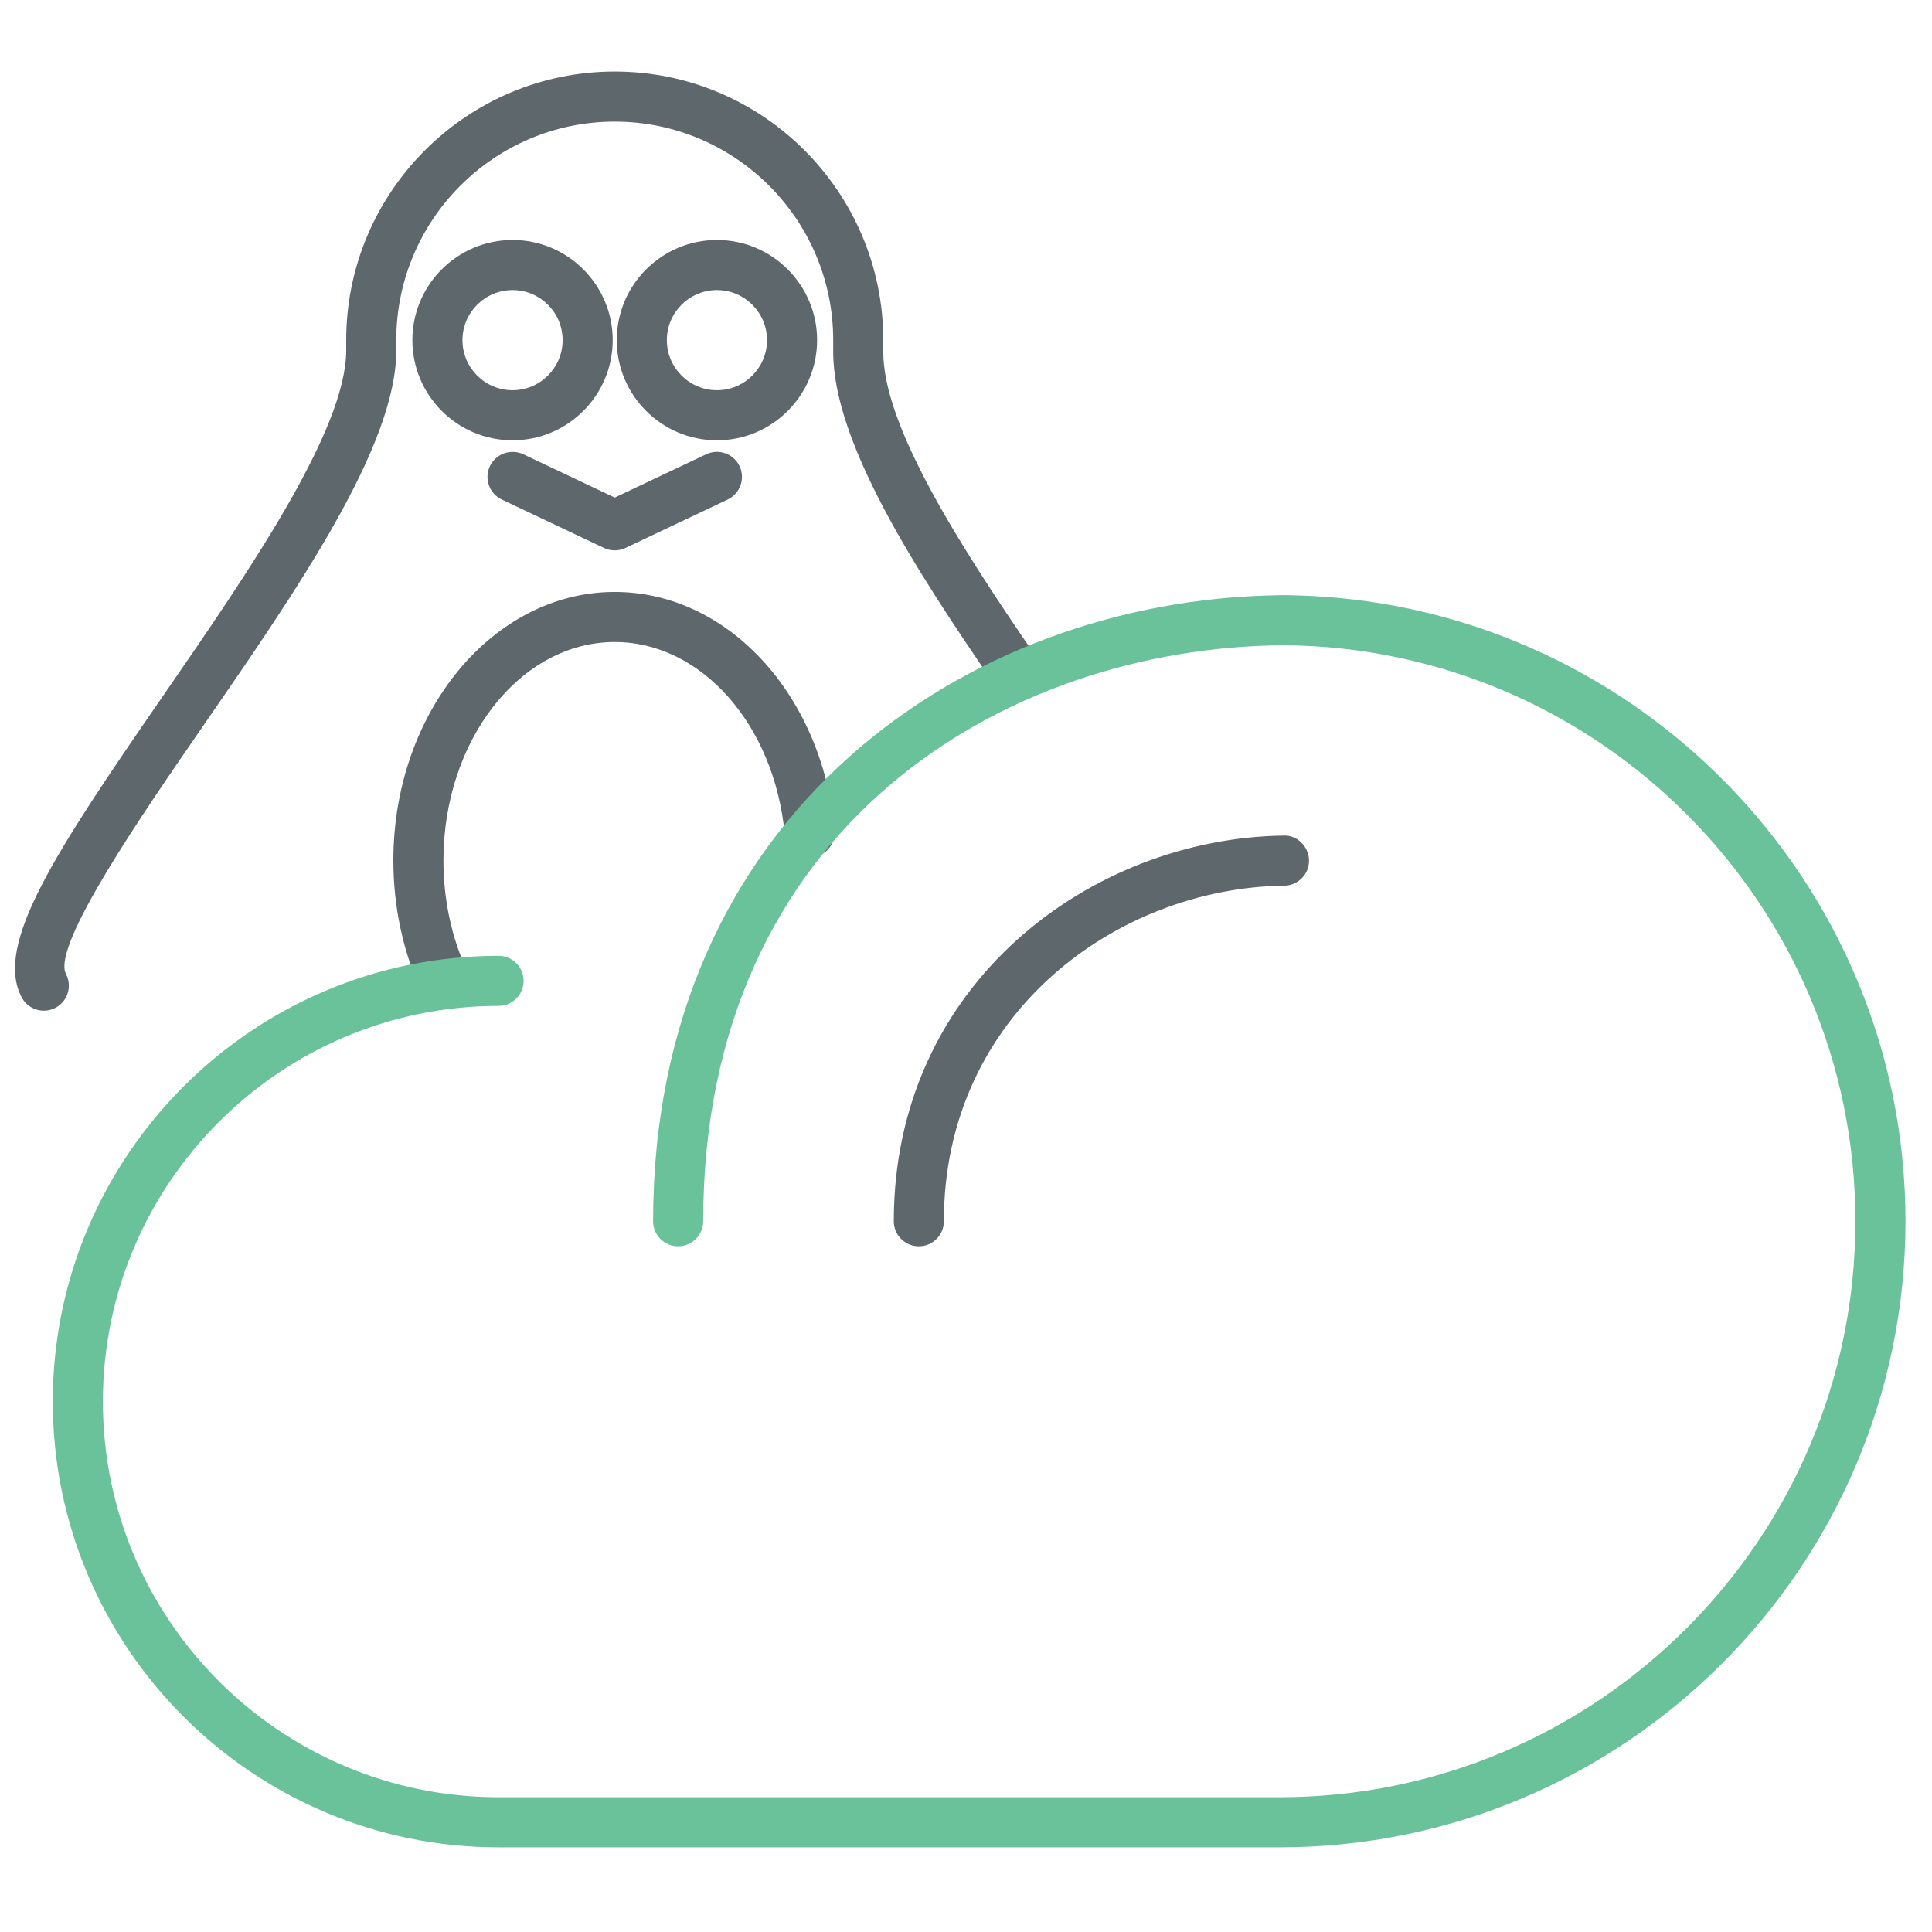<?xml version="1.0" encoding="utf-8"?>
<!-- Generator: Adobe Illustrator 16.0.0, SVG Export Plug-In . SVG Version: 6.00 Build 0)  -->
<!DOCTYPE svg PUBLIC "-//W3C//DTD SVG 1.1//EN" "http://www.w3.org/Graphics/SVG/1.1/DTD/svg11.dtd">
<svg version="1.1" id="Layer_1" xmlns="http://www.w3.org/2000/svg" xmlns:xlink="http://www.w3.org/1999/xlink" x="0px" y="0px"
	 width="512px" height="512px" viewBox="0 0 512 512" enable-background="new 0 0 512 512" xml:space="preserve">
<path fill="#5E686C" d="M243.5,330.279c-3.668,0-6.636-2.968-6.636-6.636c0-63.162,52.533-101.554,103.33-102.201
	c3.512-0.194,6.661,2.89,6.713,6.559c0.053,3.655-2.891,6.662-6.559,6.714c-44.341,0.557-90.211,33.972-90.211,88.929
	C250.137,327.312,247.169,330.279,243.5,330.279z"/>
<path fill="#5E686C" d="M135.829,116.688c-14.64,0-26.545-11.911-26.545-26.545s11.905-26.545,26.545-26.545
	s26.545,11.912,26.545,26.545S150.469,116.688,135.829,116.688z M135.829,76.87c-7.317,0-13.272,5.949-13.272,13.272
	s5.955,13.272,13.272,13.272s13.273-5.949,13.273-13.272S143.146,76.87,135.829,76.87z"/>
<path fill="#5E686C" d="M117.703,266.626c-2.515,0-4.913-1.426-6.033-3.85c-4.861-10.538-7.427-22.541-7.427-34.724
	c0-39.247,26.318-71.184,58.663-71.184c29.876,0,54.931,27.115,58.288,63.07c0.336,3.642-2.347,6.882-5.989,7.22
	c-3.765,0.168-6.889-2.347-7.232-5.988c-2.709-29.099-22.087-51.029-45.067-51.029c-25.029,0-45.391,25.975-45.391,57.912
	c0,10.278,2.145,20.363,6.209,29.15c1.536,3.331,0.084,7.272-3.247,8.814C119.576,266.432,118.63,266.626,117.703,266.626z"/>
<path fill="#5E686C" d="M189.995,116.688c-14.64,0-26.545-11.911-26.545-26.545s11.905-26.545,26.545-26.545
	s26.545,11.912,26.545,26.545S204.635,116.688,189.995,116.688z M189.995,76.87c-7.317,0-13.272,5.949-13.272,13.272
	s5.955,13.272,13.272,13.272s13.273-5.949,13.273-13.272S197.312,76.87,189.995,76.87z"/>
<path fill="#5E686C" d="M162.906,145.851c-0.972,0-1.944-0.208-2.845-0.635l-27.077-12.832c-3.312-1.568-4.725-5.535-3.15-8.84
	c1.575-3.305,5.528-4.705,8.84-3.163l24.231,11.484l24.251-11.484c3.299-1.555,7.271-0.155,8.833,3.163
	c1.575,3.305,0.156,7.272-3.156,8.84l-27.089,12.832C164.85,145.643,163.878,145.851,162.906,145.851z"/>
<path fill="#5E686C" d="M11.614,267.844c-2.392,0-4.705-1.296-5.884-3.564c-7.258-13.869,8.58-38.002,37.193-79.453
	c22.883-33.168,48.826-70.744,48.826-91.988v-2.696c0-39.247,31.924-71.185,71.158-71.185c39.241,0,71.171,31.938,71.171,71.185
	v3.136c0,19.209,19.261,49.876,40.077,80.154c2.074,3.02,1.309,7.154-1.711,9.228c-3.021,2.074-7.142,1.31-9.229-1.71
	c-20.517-29.851-42.409-63.706-42.409-87.672v-3.136c0-31.938-25.975-57.912-57.899-57.912c-31.917,0-57.886,25.975-57.886,57.912
	v2.696c0,25.378-26.014,63.071-51.178,99.531c-16.027,23.214-40.251,58.313-36.357,65.766c1.698,3.24,0.447,7.259-2.806,8.956
	C13.7,267.598,12.651,267.844,11.614,267.844z"/>
<path fill="#69C299" d="M339.053,489.562H132.135c-65.145,0-118.144-53-118.144-118.13c0-65.132,52.993-118.131,118.131-118.131
	c3.668,0,6.636,2.968,6.636,6.636c0,3.668-2.968,6.637-6.636,6.637c-57.821,0-104.858,47.037-104.858,104.858
	c0,57.82,47.043,104.857,104.871,104.857h206.917c84.171,0,152.646-68.476,152.646-152.646c0-83.784-67.841-152.025-151.48-152.647
	c-74.347,0.531-153.866,48.346-153.866,152.647c0,3.668-2.968,6.636-6.636,6.636c-3.668,0-6.636-2.968-6.636-6.636
	c0-107.646,82.708-164.572,165.402-165.894c0.194-0.013,0.376-0.026,0.57-0.026h2.397c0.207,0,0.401,0.013,0.596,0.026
	c90.121,1.607,162.926,75.41,162.926,165.894C504.972,415.125,430.534,489.562,339.053,489.562z"/>
</svg>
